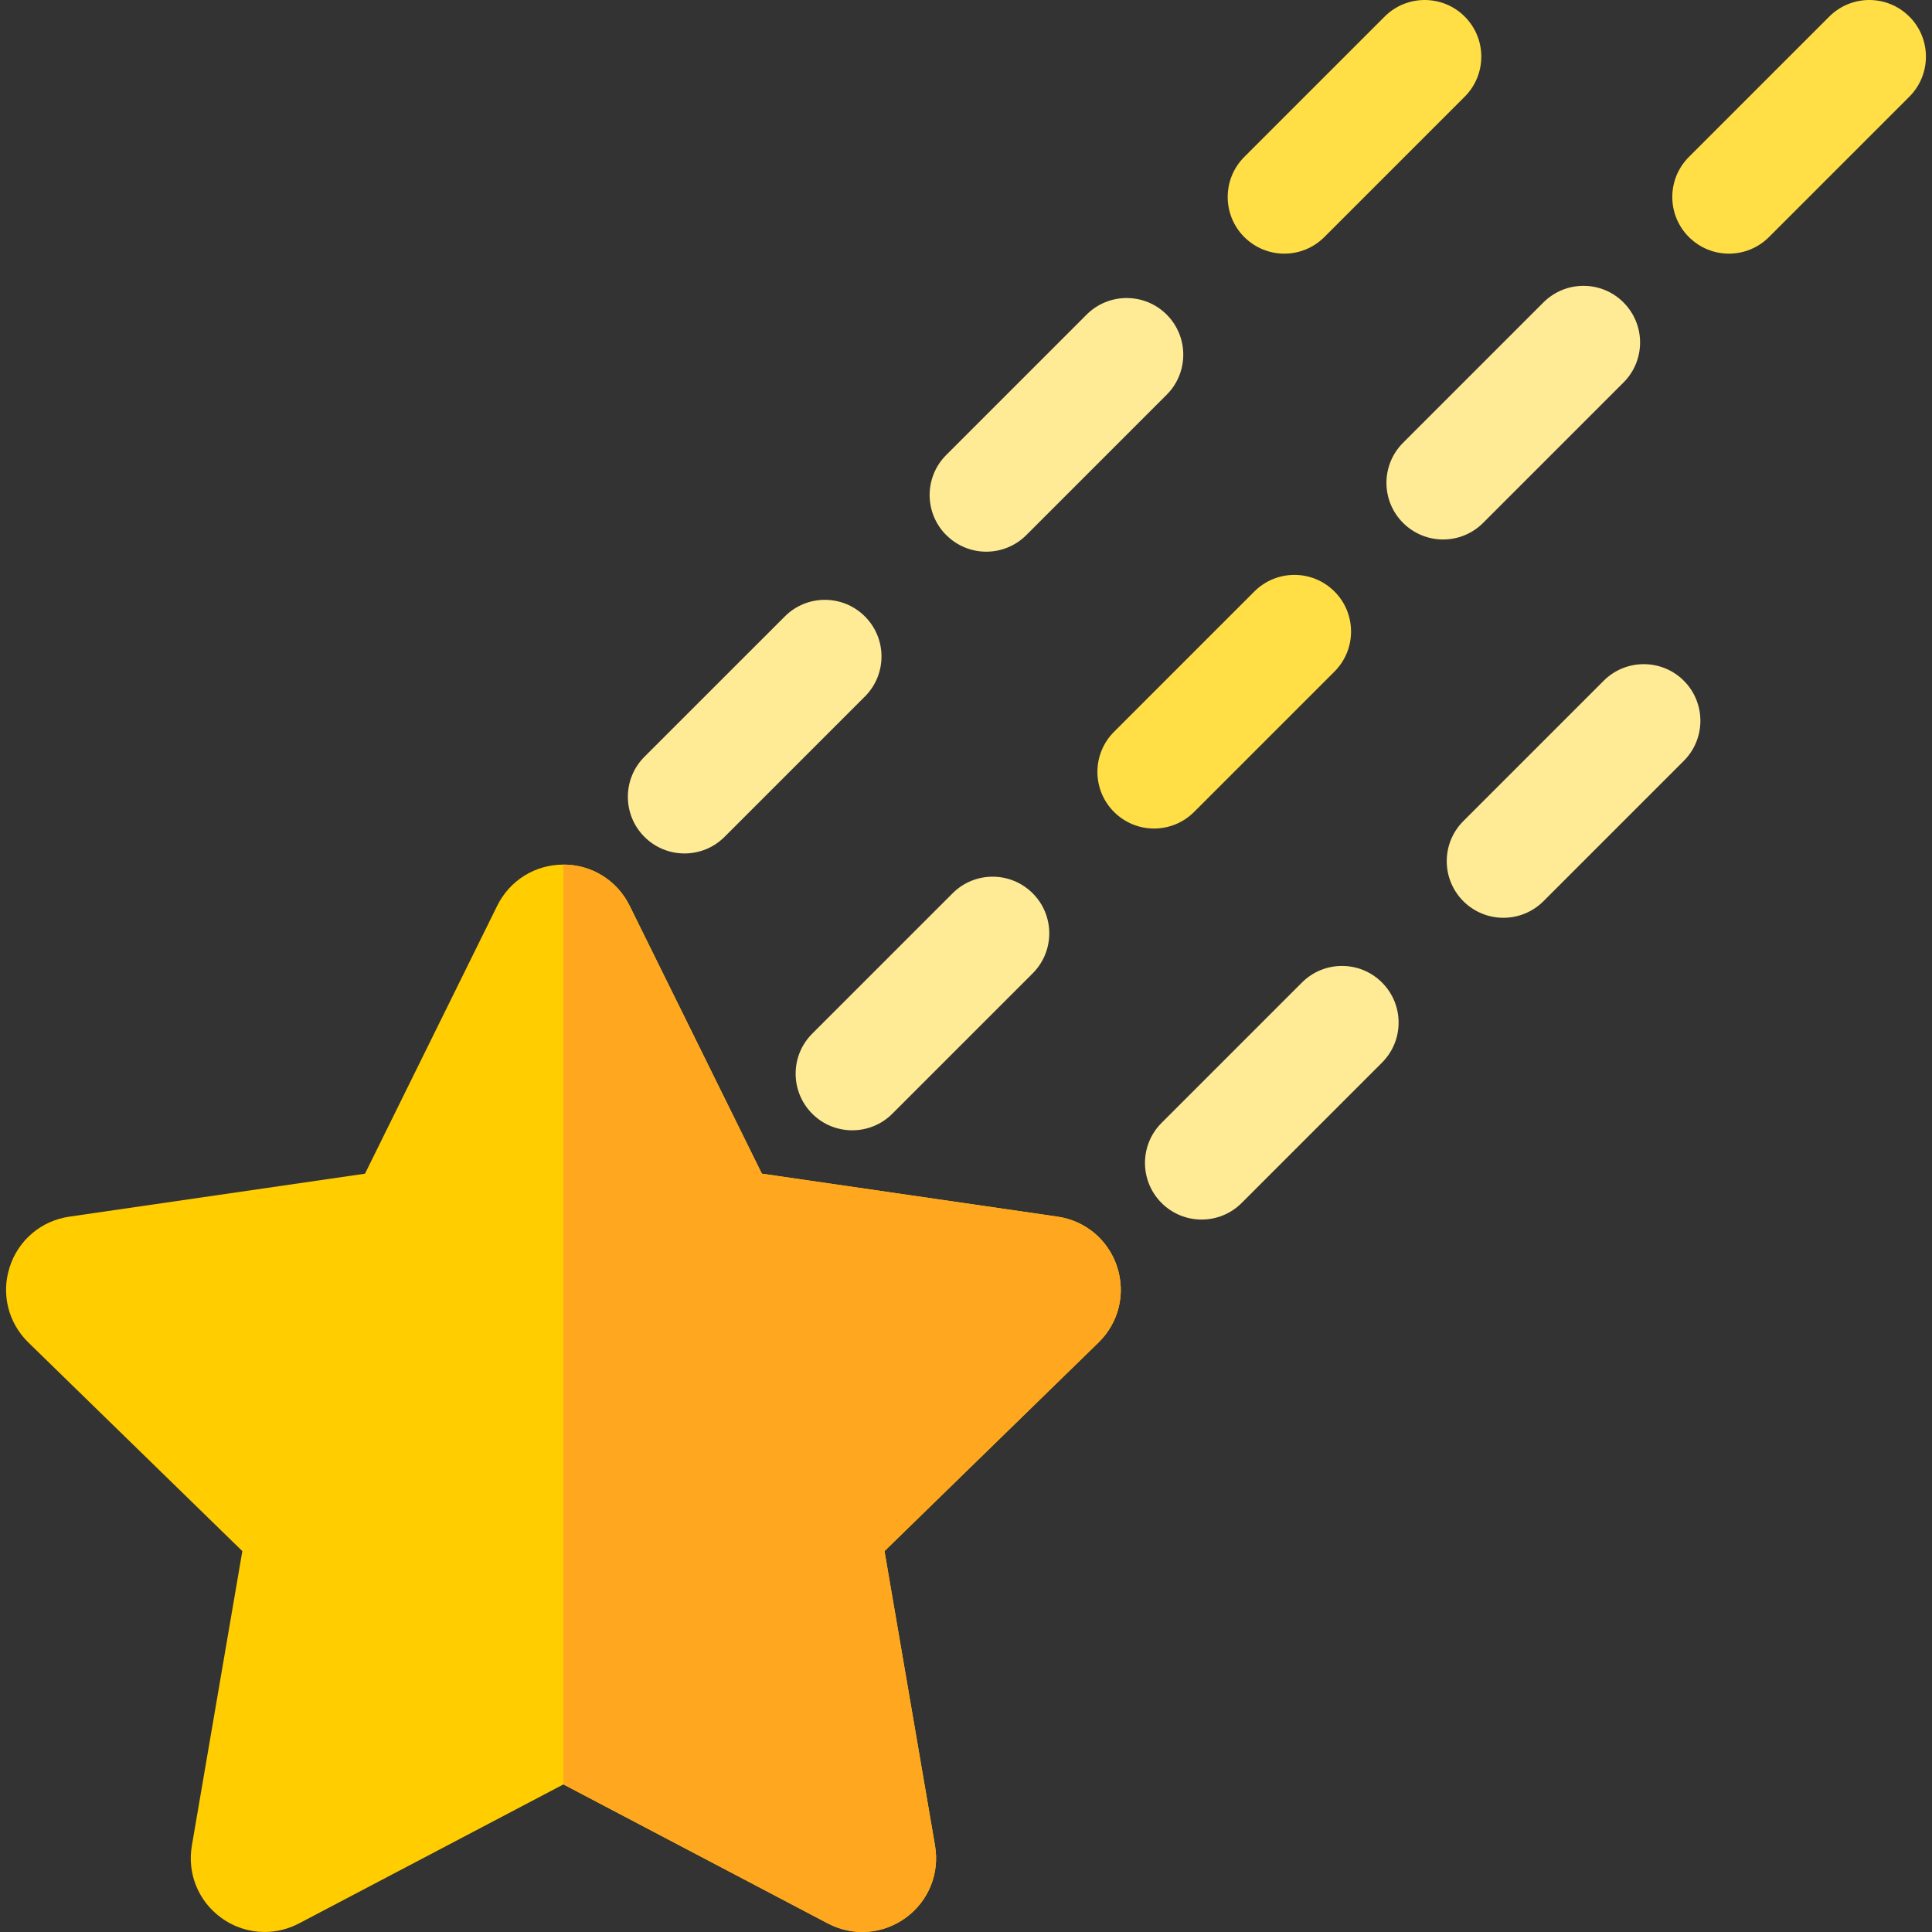 <?xml version="1.0" encoding="iso-8859-1"?>
<!-- Generator: Adobe Illustrator 19.0.0, SVG Export Plug-In . SVG Version: 6.00 Build 0)  -->
<svg version="1.1" id="Capa_1" xmlns="http://www.w3.org/2000/svg" xmlns:xlink="http://www.w3.org/1999/xlink" x="0px" y="0px"
	 viewBox="0 0 512 512" style="enable-background:new 0 0 512 512;" xml:space="preserve">
<rect x="0" y="0" width="512" height="512" fill="#333333" stroke="none"/>
<path style="fill:#FFCD00;" d="M291.101,355.791l-56.7,55.269l13.387,78.041c1.271,7.394-1.711,14.728-7.784,19.14
	c-6.073,4.412-13.967,4.983-20.611,1.491l-70.077-36.849L79.23,509.731c-2.882,1.511-6.013,2.261-9.125,2.261
	c-4.042,0-8.054-1.261-11.476-3.752c-6.073-4.412-9.055-11.746-7.784-19.14l13.377-78.041l-56.69-55.269
	c-5.373-5.233-7.274-12.917-4.953-20.05c2.311-7.134,8.364-12.236,15.788-13.317l78.361-11.386l35.038-71.007
	c3.322-6.724,10.045-10.906,17.549-10.906c7.504,0,14.227,4.182,17.539,10.906l35.048,71.007l78.351,11.386
	c7.424,1.081,13.477,6.183,15.798,13.317S296.474,350.558,291.101,355.791z"/>
<path style="fill:#FFA81F;" d="M291.101,355.791l-56.7,55.269l13.387,78.041c1.271,7.394-1.711,14.728-7.784,19.14
	c-6.073,4.412-13.967,4.983-20.611,1.491l-70.077-36.849V229.124c7.504,0,14.227,4.182,17.539,10.906l35.048,71.007l78.351,11.386
	c7.424,1.081,13.477,6.183,15.798,13.317C298.375,342.874,296.474,350.558,291.101,355.791z"/>
<path style="fill:#FFDE46;" d="M388.171,25.618l-37.199,37.199c-2.932,2.932-6.774,4.402-10.616,4.402
	c-3.842,0-7.684-1.471-10.616-4.402c-5.853-5.863-5.853-15.358,0-21.221L366.94,4.397c5.863-5.863,15.368-5.863,21.231,0
	C394.025,10.26,394.025,19.755,388.171,25.618z"/>
<g>
	<path style="fill:#FFEB95;" d="M309.19,104.6l-37.199,37.199c-2.932,2.932-6.774,4.402-10.616,4.402
		c-3.842,0-7.674-1.471-10.606-4.402h-0.01c-5.863-5.863-5.863-15.358,0-21.221l37.199-37.199c5.863-5.863,15.368-5.863,21.231,0
		C315.043,89.242,315.043,98.746,309.19,104.6z"/>
	<path style="fill:#FFEB95;" d="M229.209,184.581l-37.199,37.199c-2.932,2.932-6.774,4.392-10.616,4.392
		c-3.832,0-7.674-1.461-10.606-4.392c-5.863-5.863-5.863-15.368,0-21.231l37.199-37.189c5.853-5.863,15.358-5.863,21.221,0
		C235.072,169.213,235.072,178.718,229.209,184.581z"/>
	<path style="fill:#FFEB95;" d="M446.232,201.63l-37.199,37.199c-2.932,2.922-6.774,4.392-10.616,4.392
		c-3.842,0-7.684-1.471-10.616-4.392c-5.863-5.863-5.863-15.368,0-21.231l37.199-37.199c5.863-5.853,15.368-5.853,21.231,0
		C452.085,186.262,452.085,195.767,446.232,201.63z"/>
	<path style="fill:#FFEB95;" d="M366.25,281.602l-37.199,37.199c-2.932,2.932-6.774,4.392-10.616,4.392
		c-3.842,0-7.674-1.461-10.606-4.392c-5.863-5.863-5.863-15.358,0-21.221l37.199-37.199c5.853-5.863,15.358-5.863,21.221,0
		C372.113,266.244,372.113,275.739,366.25,281.602z"/>
	<path style="fill:#FFEB95;" d="M430.243,101.368l-37.199,37.199c-2.932,2.932-6.764,4.402-10.606,4.402
		c-3.842,0-7.684-1.471-10.616-4.402c-5.863-5.853-5.863-15.358,0-21.221l37.199-37.199c5.863-5.863,15.368-5.863,21.221,0
		C436.106,86.01,436.106,95.515,430.243,101.368z"/>
</g>
<path style="fill:#FFDE46;" d="M353.653,177.968l-37.199,37.199c-2.932,2.932-6.774,4.402-10.616,4.402
	c-3.842,0-7.684-1.471-10.616-4.402c-5.863-5.863-5.863-15.358,0-21.221l37.199-37.199c5.863-5.863,15.358-5.863,21.221,0h0.01
	C359.507,162.61,359.507,172.115,353.653,177.968z"/>
<path style="fill:#FFEB95;" d="M273.672,257.95l-37.199,37.199c-2.932,2.932-6.774,4.392-10.616,4.392
	c-3.842,0-7.684-1.461-10.606-4.392c-5.863-5.863-5.863-15.368,0-21.221l37.199-37.199c5.853-5.863,15.358-5.863,21.221,0
	C279.535,242.582,279.535,252.086,273.672,257.95z"/>
<path style="fill:#FFDE46;" d="M506.003,25.618l-37.199,37.199c-2.932,2.932-6.773,4.402-10.616,4.402s-7.684-1.471-10.616-4.402
	c-5.863-5.863-5.863-15.358,0-21.221l37.199-37.199c5.863-5.863,15.358-5.863,21.221,0h0.01
	C511.856,10.26,511.856,19.755,506.003,25.618z"/>
<g>
</g>
<g>
</g>
<g>
</g>
<g>
</g>
<g>
</g>
<g>
</g>
<g>
</g>
<g>
</g>
<g>
</g>
<g>
</g>
<g>
</g>
<g>
</g>
<g>
</g>
<g>
</g>
<g>
</g>
</svg>
